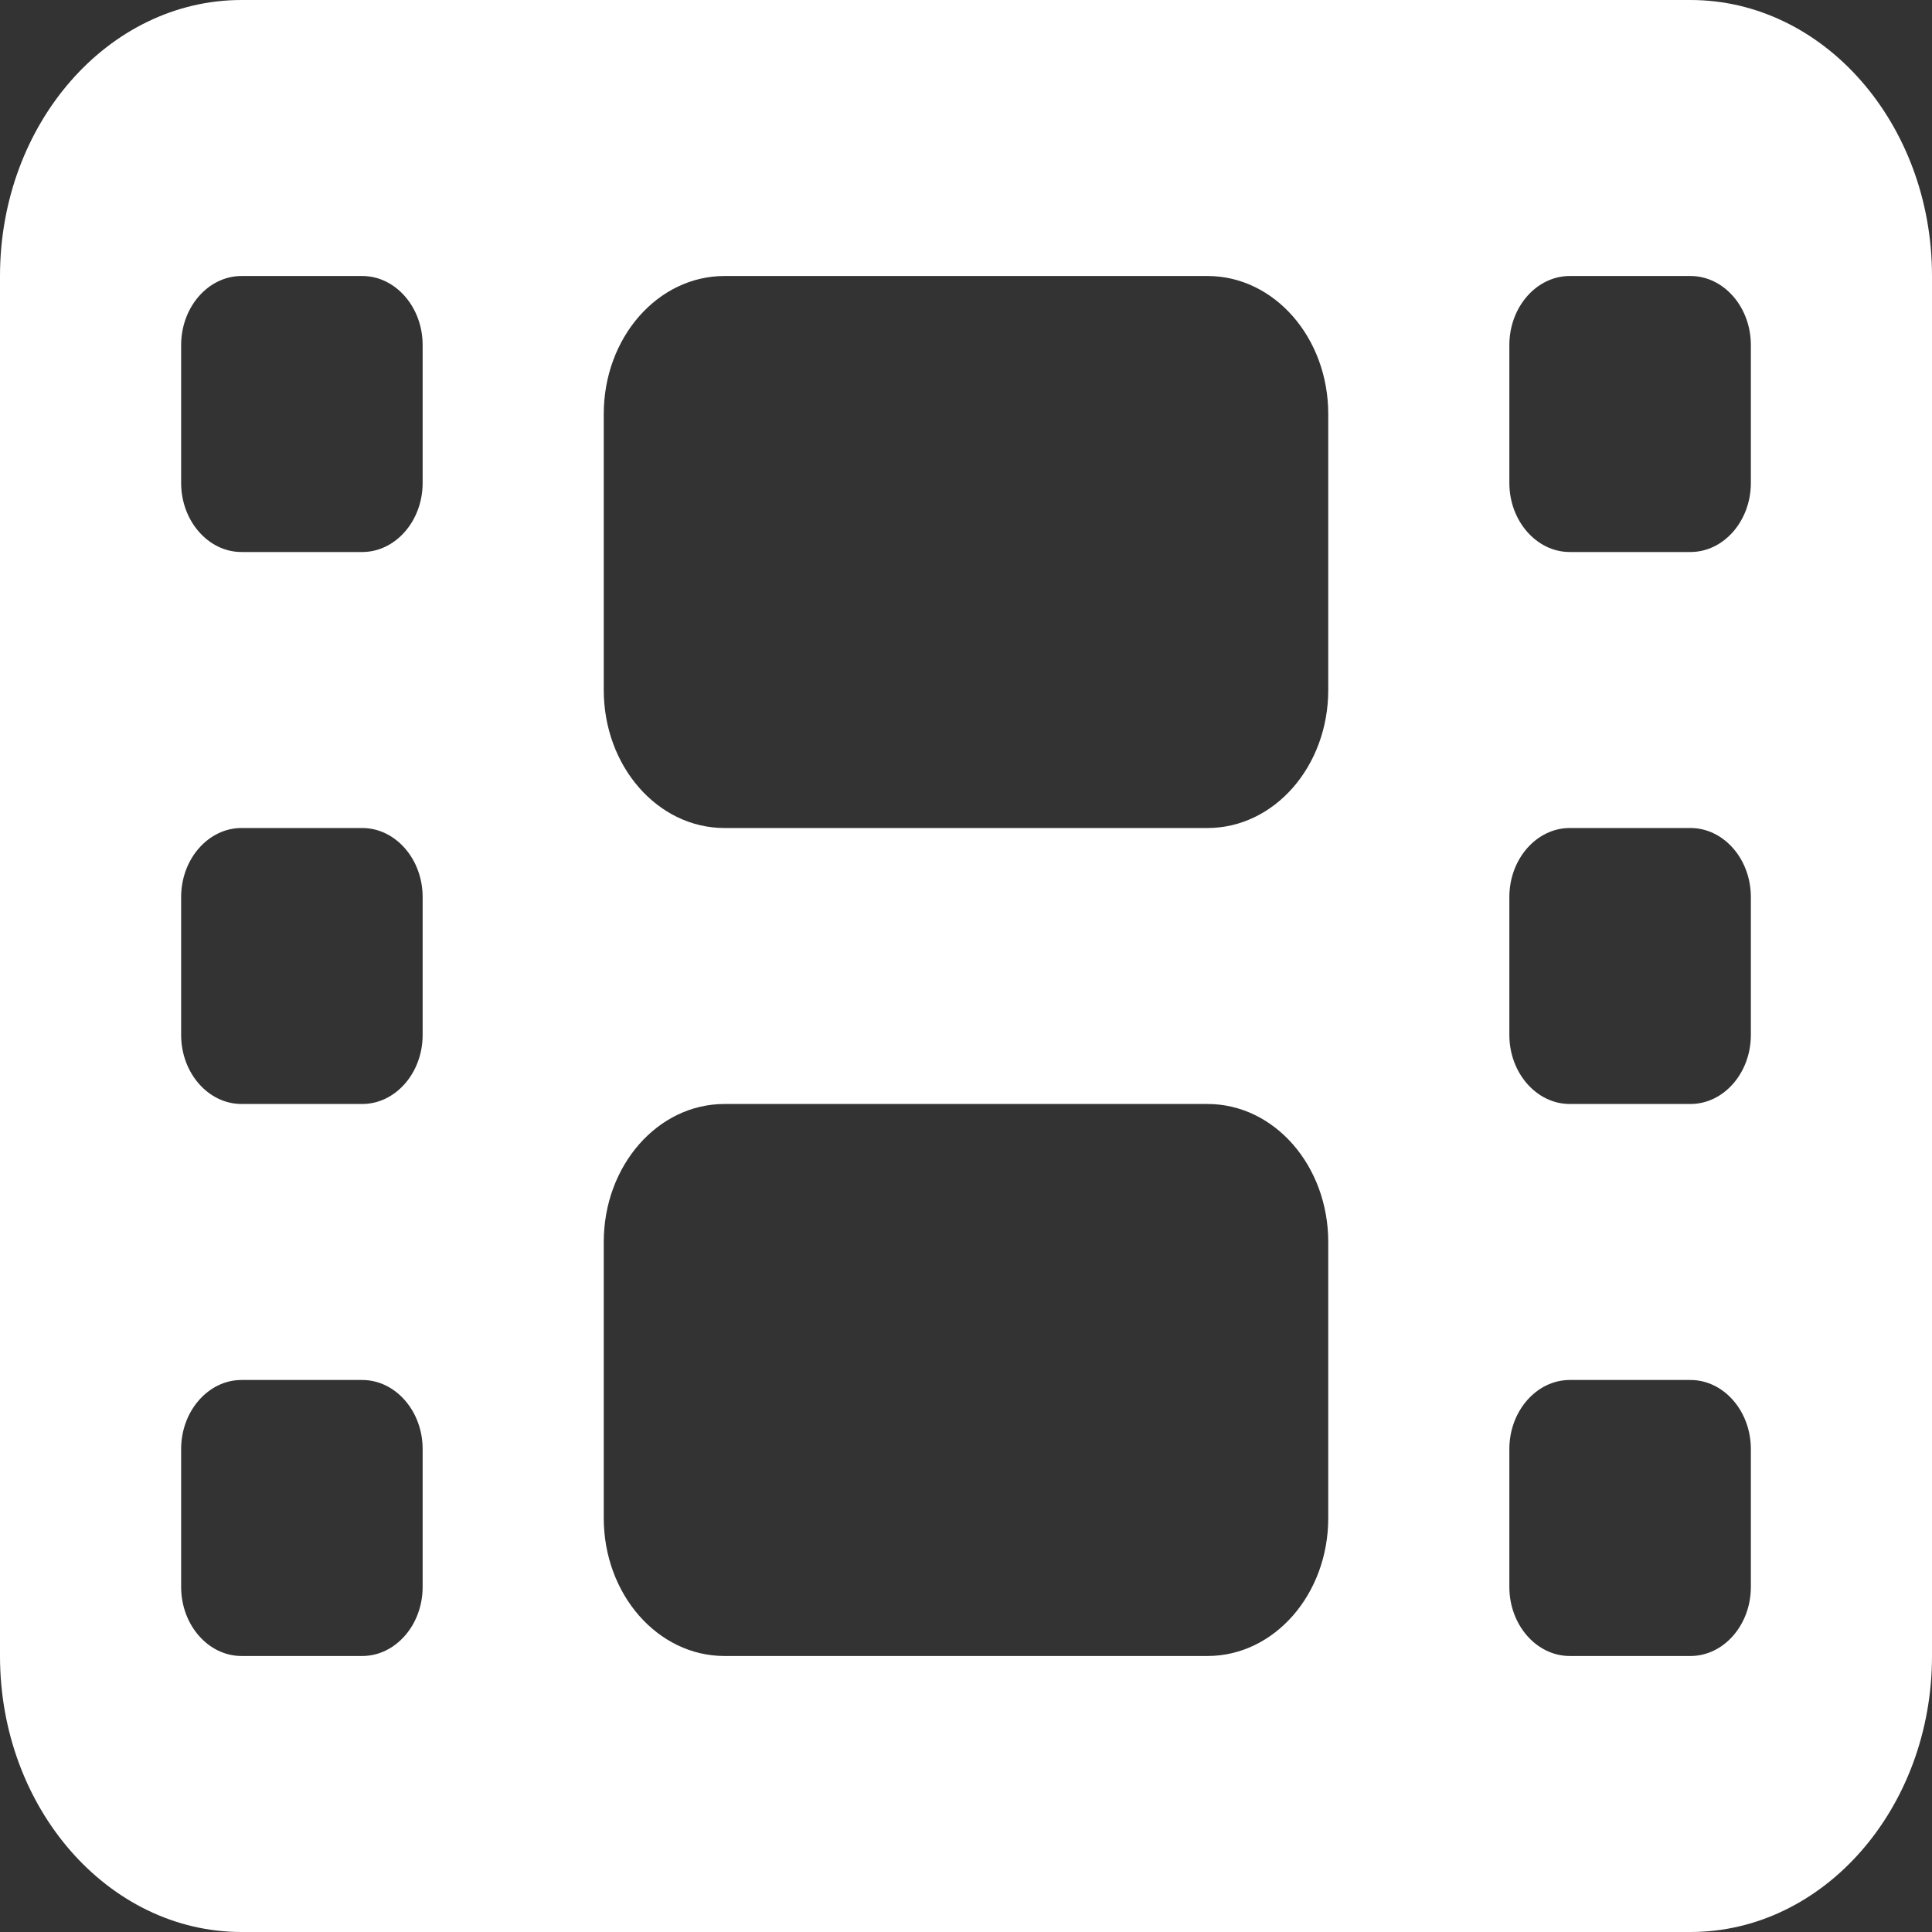 <svg width="50" height="50" viewBox="0 0 50 50" fill="none" xmlns="http://www.w3.org/2000/svg">
<rect x="0" y="0" width="50" height="50" fill="#333333" stroke="none"/>
<path d="M0 7.143C0 3.203 2.803 0 6.25 0H43.75C47.197 0 50 3.203 50 7.143V42.857C50 46.797 47.197 50 43.75 50H6.25C2.803 50 0 46.797 0 42.857V7.143ZM4.688 37.5V41.071C4.688 42.054 5.391 42.857 6.25 42.857H9.375C10.234 42.857 10.938 42.054 10.938 41.071V37.5C10.938 36.518 10.234 35.714 9.375 35.714H6.25C5.391 35.714 4.688 36.518 4.688 37.5ZM40.625 35.714C39.766 35.714 39.062 36.518 39.062 37.5V41.071C39.062 42.054 39.766 42.857 40.625 42.857H43.75C44.609 42.857 45.312 42.054 45.312 41.071V37.5C45.312 36.518 44.609 35.714 43.75 35.714H40.625ZM4.688 23.214V26.786C4.688 27.768 5.391 28.571 6.25 28.571H9.375C10.234 28.571 10.938 27.768 10.938 26.786V23.214C10.938 22.232 10.234 21.429 9.375 21.429H6.25C5.391 21.429 4.688 22.232 4.688 23.214ZM40.625 21.429C39.766 21.429 39.062 22.232 39.062 23.214V26.786C39.062 27.768 39.766 28.571 40.625 28.571H43.75C44.609 28.571 45.312 27.768 45.312 26.786V23.214C45.312 22.232 44.609 21.429 43.75 21.429H40.625ZM4.688 8.929V12.5C4.688 13.482 5.391 14.286 6.25 14.286H9.375C10.234 14.286 10.938 13.482 10.938 12.5V8.929C10.938 7.946 10.234 7.143 9.375 7.143H6.25C5.391 7.143 4.688 7.946 4.688 8.929ZM40.625 7.143C39.766 7.143 39.062 7.946 39.062 8.929V12.5C39.062 13.482 39.766 14.286 40.625 14.286H43.75C44.609 14.286 45.312 13.482 45.312 12.5V8.929C45.312 7.946 44.609 7.143 43.75 7.143H40.625ZM15.625 10.714V17.857C15.625 19.833 17.021 21.429 18.75 21.429H31.25C32.978 21.429 34.375 19.833 34.375 17.857V10.714C34.375 8.739 32.978 7.143 31.25 7.143H18.75C17.021 7.143 15.625 8.739 15.625 10.714ZM18.75 28.571C17.021 28.571 15.625 30.167 15.625 32.143V39.286C15.625 41.261 17.021 42.857 18.75 42.857H31.25C32.978 42.857 34.375 41.261 34.375 39.286V32.143C34.375 30.167 32.978 28.571 31.25 28.571H18.75Z" fill="white"/>
</svg>
